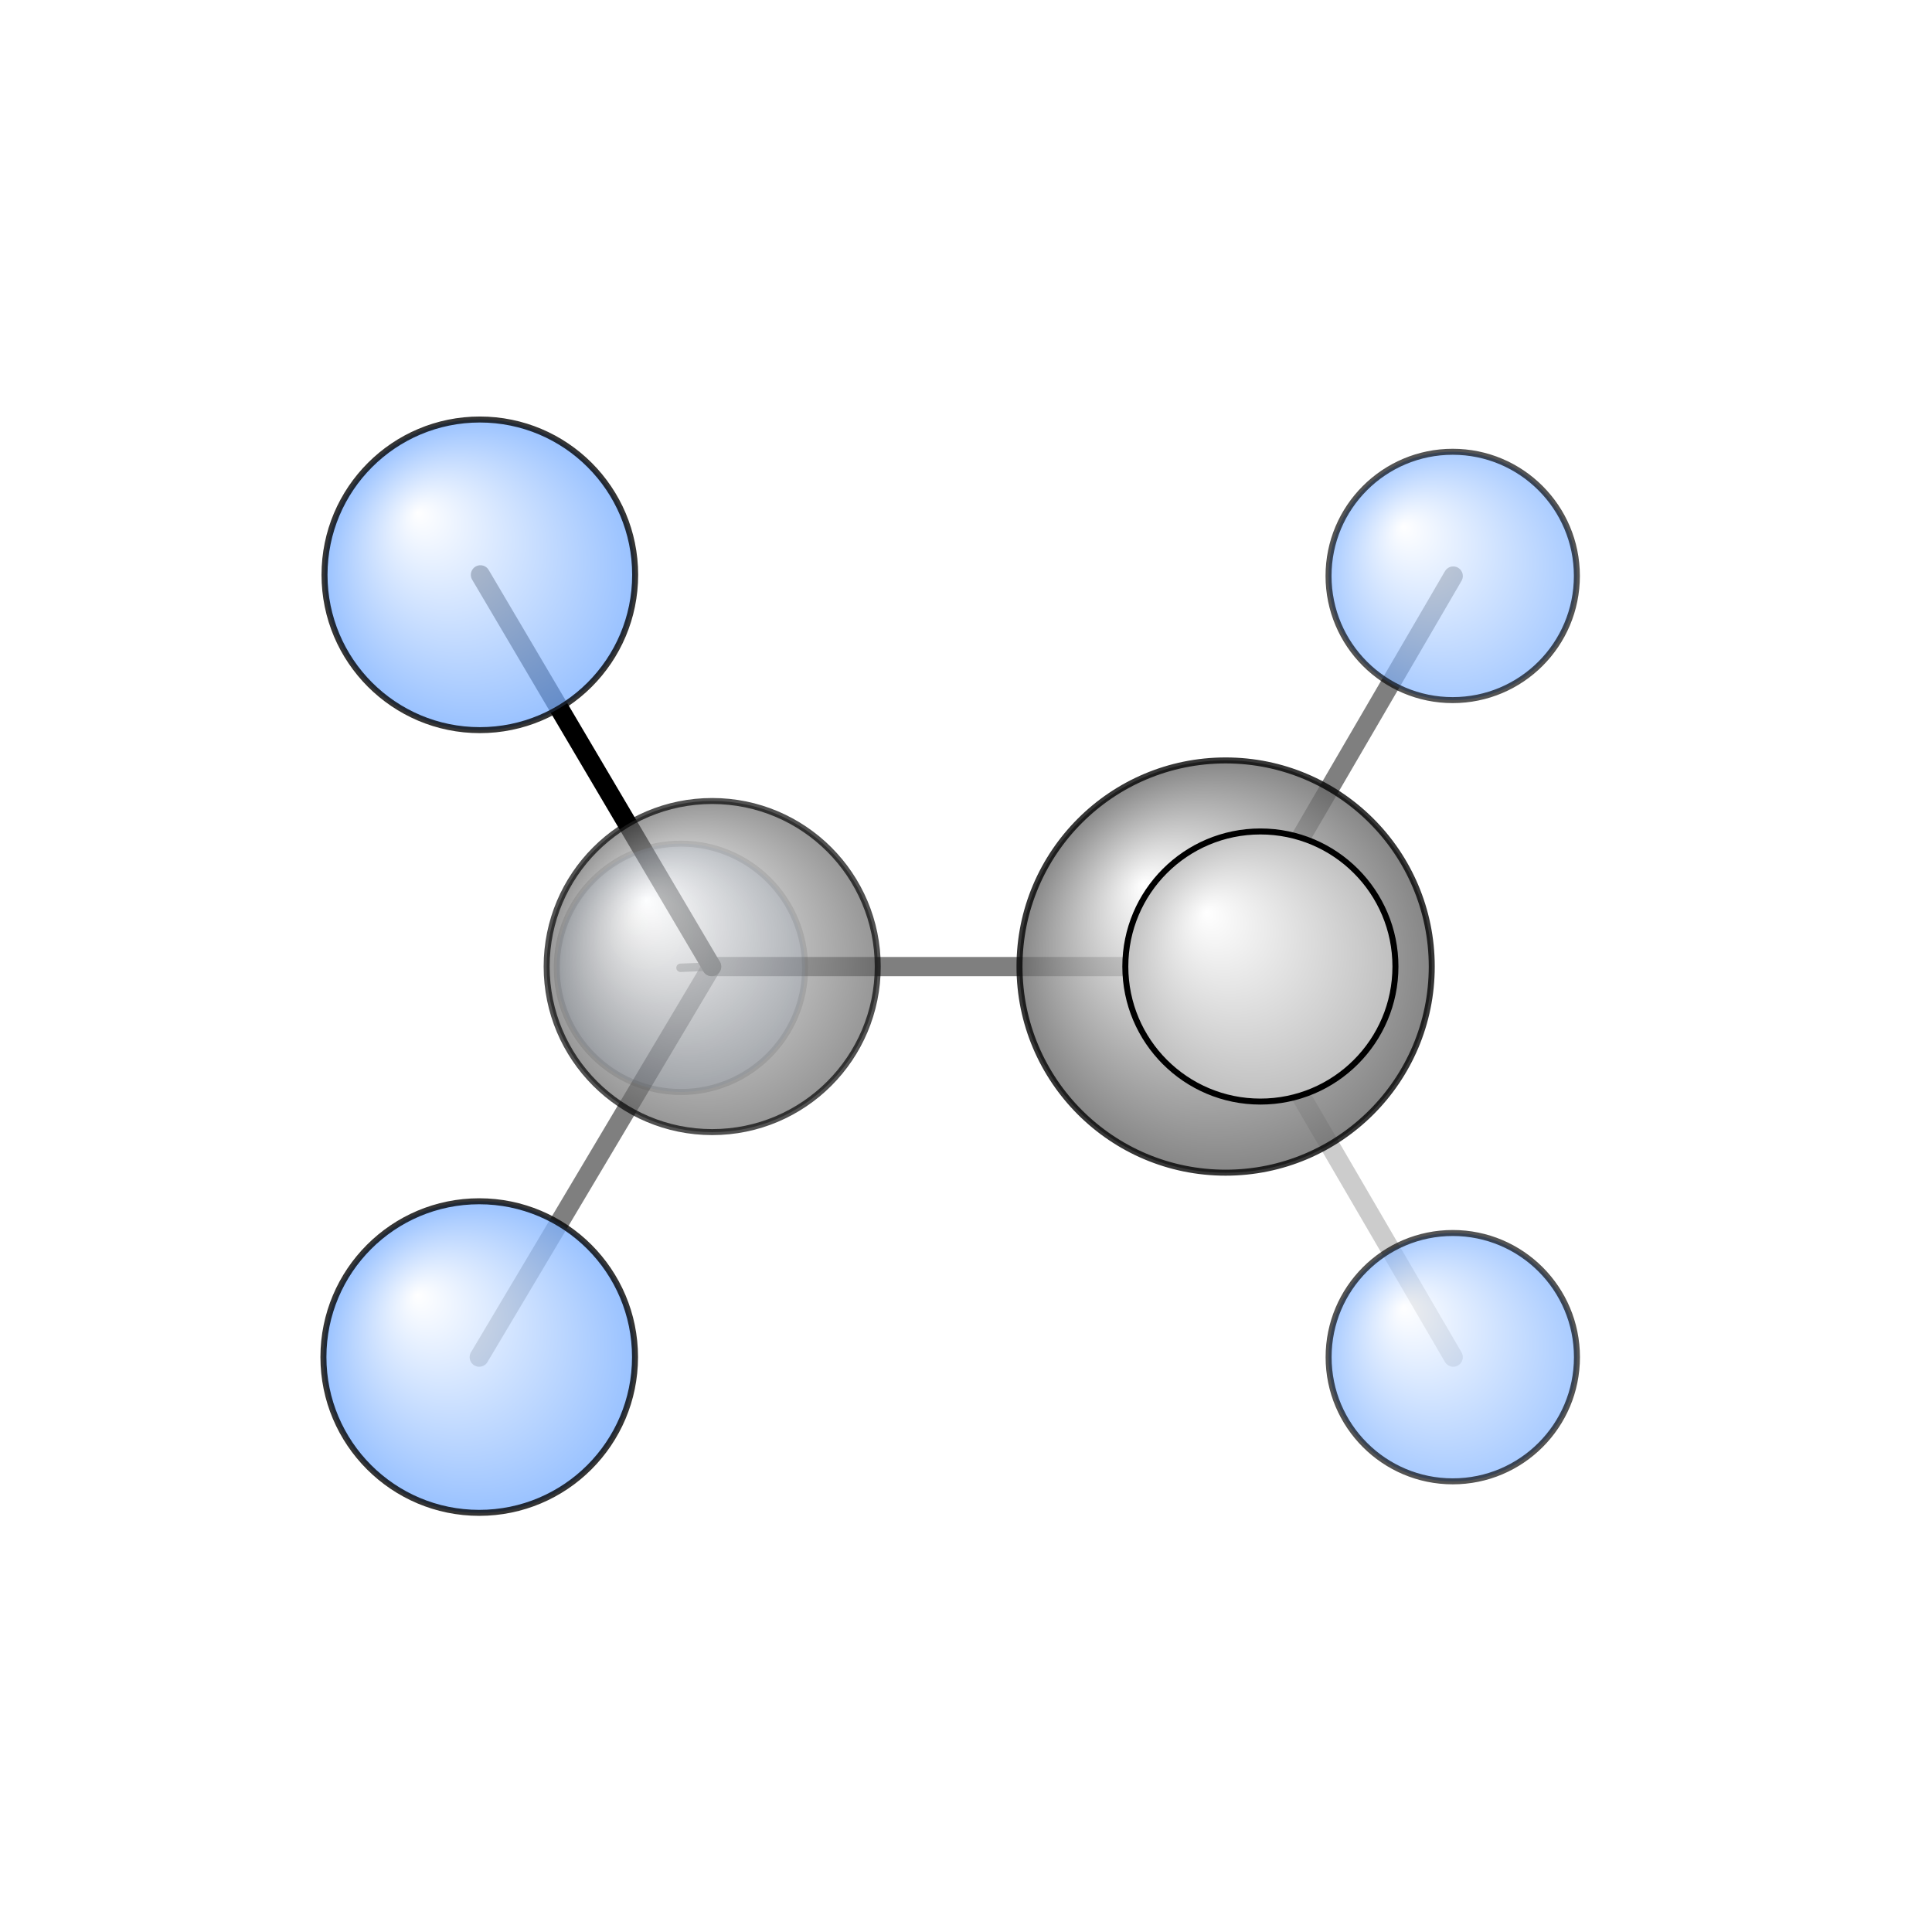 <?xml version="1.0"?>
<svg version="1.1" id="topsvg"
xmlns="http://www.w3.org/2000/svg" xmlns:xlink="http://www.w3.org/1999/xlink"
xmlns:cml="http://www.xml-cml.org/schema" x="0" y="0" width="1024px" height="1024px" viewBox="0 0 100 100">
<title>9633 - Open Babel Depiction</title>
<rect x="0" y="0" width="100" height="100" fill="white"/>
<defs>
<radialGradient id='radialffffff666666' cx='50%' cy='50%' r='50%' fx='30%' fy='30%'>
  <stop offset=' 0%' stop-color="rgb(255,255,255)"  stop-opacity='1.0'/>
  <stop offset='100%' stop-color="rgb(102,102,102)"  stop-opacity ='1.0'/>
</radialGradient>
<radialGradient id='radialffffff7fb2ff' cx='50%' cy='50%' r='50%' fx='30%' fy='30%'>
  <stop offset=' 0%' stop-color="rgb(255,255,255)"  stop-opacity='1.0'/>
  <stop offset='100%' stop-color="rgb(127,178,255)"  stop-opacity ='1.0'/>
</radialGradient>
<radialGradient id='radialffffffbfbfbf' cx='50%' cy='50%' r='50%' fx='30%' fy='30%'>
  <stop offset=' 0%' stop-color="rgb(255,255,255)"  stop-opacity='1.0'/>
  <stop offset='100%' stop-color="rgb(191,191,191)"  stop-opacity ='1.0'/>
</radialGradient>
</defs>
<g transform="translate(0,0)">
<svg width="100" height="100" x="0" y="0" viewBox="0 0 161.261 145.301"
font-family="sans-serif" stroke="rgb(0,0,0)" stroke-width="2"  stroke-linecap="round">
<line x1="40.1" y1="40.0" x2="59.4" y2="72.7" opacity="1.0" stroke="rgb(0,0,0)"  stroke-width="1.6"/>
<line x1="40.0" y1="105.3" x2="59.4" y2="72.7" opacity="0.5" stroke="rgb(0,0,0)"  stroke-width="1.6"/>
<line x1="56.8" y1="72.8" x2="59.4" y2="72.7" opacity="0.5" stroke="rgb(0,0,0)"  stroke-width="0.7"/>
<line x1="121.3" y1="105.3" x2="102.3" y2="72.7" opacity="0.2" stroke="rgb(0,0,0)"  stroke-width="1.6"/>
<line x1="121.3" y1="40.1" x2="102.3" y2="72.7" opacity="0.5" stroke="rgb(0,0,0)"  stroke-width="1.6"/>
<line x1="59.4" y1="72.7" x2="102.3" y2="72.7" opacity="0.5" stroke="rgb(0,0,0)"  stroke-width="1.6"/>
<line x1="102.3" y1="72.7" x2="105.2" y2="72.7" opacity="0.5" stroke="rgb(0,0,0)"  stroke-width="2.4"/>
<circle cx="56.835" cy="72.802" r="10.364" opacity="0.2" style="stroke:black;stroke-width:0.5;fill:url(#radialffffff7fb2ff)"/>
<circle cx="121.255" cy="40.093" r="10.364" opacity="0.67" style="stroke:black;stroke-width:0.5;fill:url(#radialffffff7fb2ff)"/>
<circle cx="121.261" cy="105.301" r="10.364" opacity="0.67" style="stroke:black;stroke-width:0.5;fill:url(#radialffffff7fb2ff)"/>
<circle cx="59.446" cy="72.697" r="13.818" opacity="0.683" style="stroke:black;stroke-width:0.5;fill:url(#radialffffff666666)"/>
<circle cx="102.301" cy="72.697" r="17.205" opacity="0.789" style="stroke:black;stroke-width:0.5;fill:url(#radialffffff666666)"/>
<circle cx="40.051" cy="40" r="12.964" opacity="0.791" style="stroke:black;stroke-width:0.5;fill:url(#radialffffff7fb2ff)"/>
<circle cx="40" cy="105.292" r="13.004" opacity="0.792" style="stroke:black;stroke-width:0.5;fill:url(#radialffffff7fb2ff)"/>
<circle cx="105.202" cy="72.694" r="11.273" opacity="1" style="stroke:black;stroke-width:0.5;fill:url(#radialffffffbfbfbf)"/>
</svg>
</g>
</svg>
